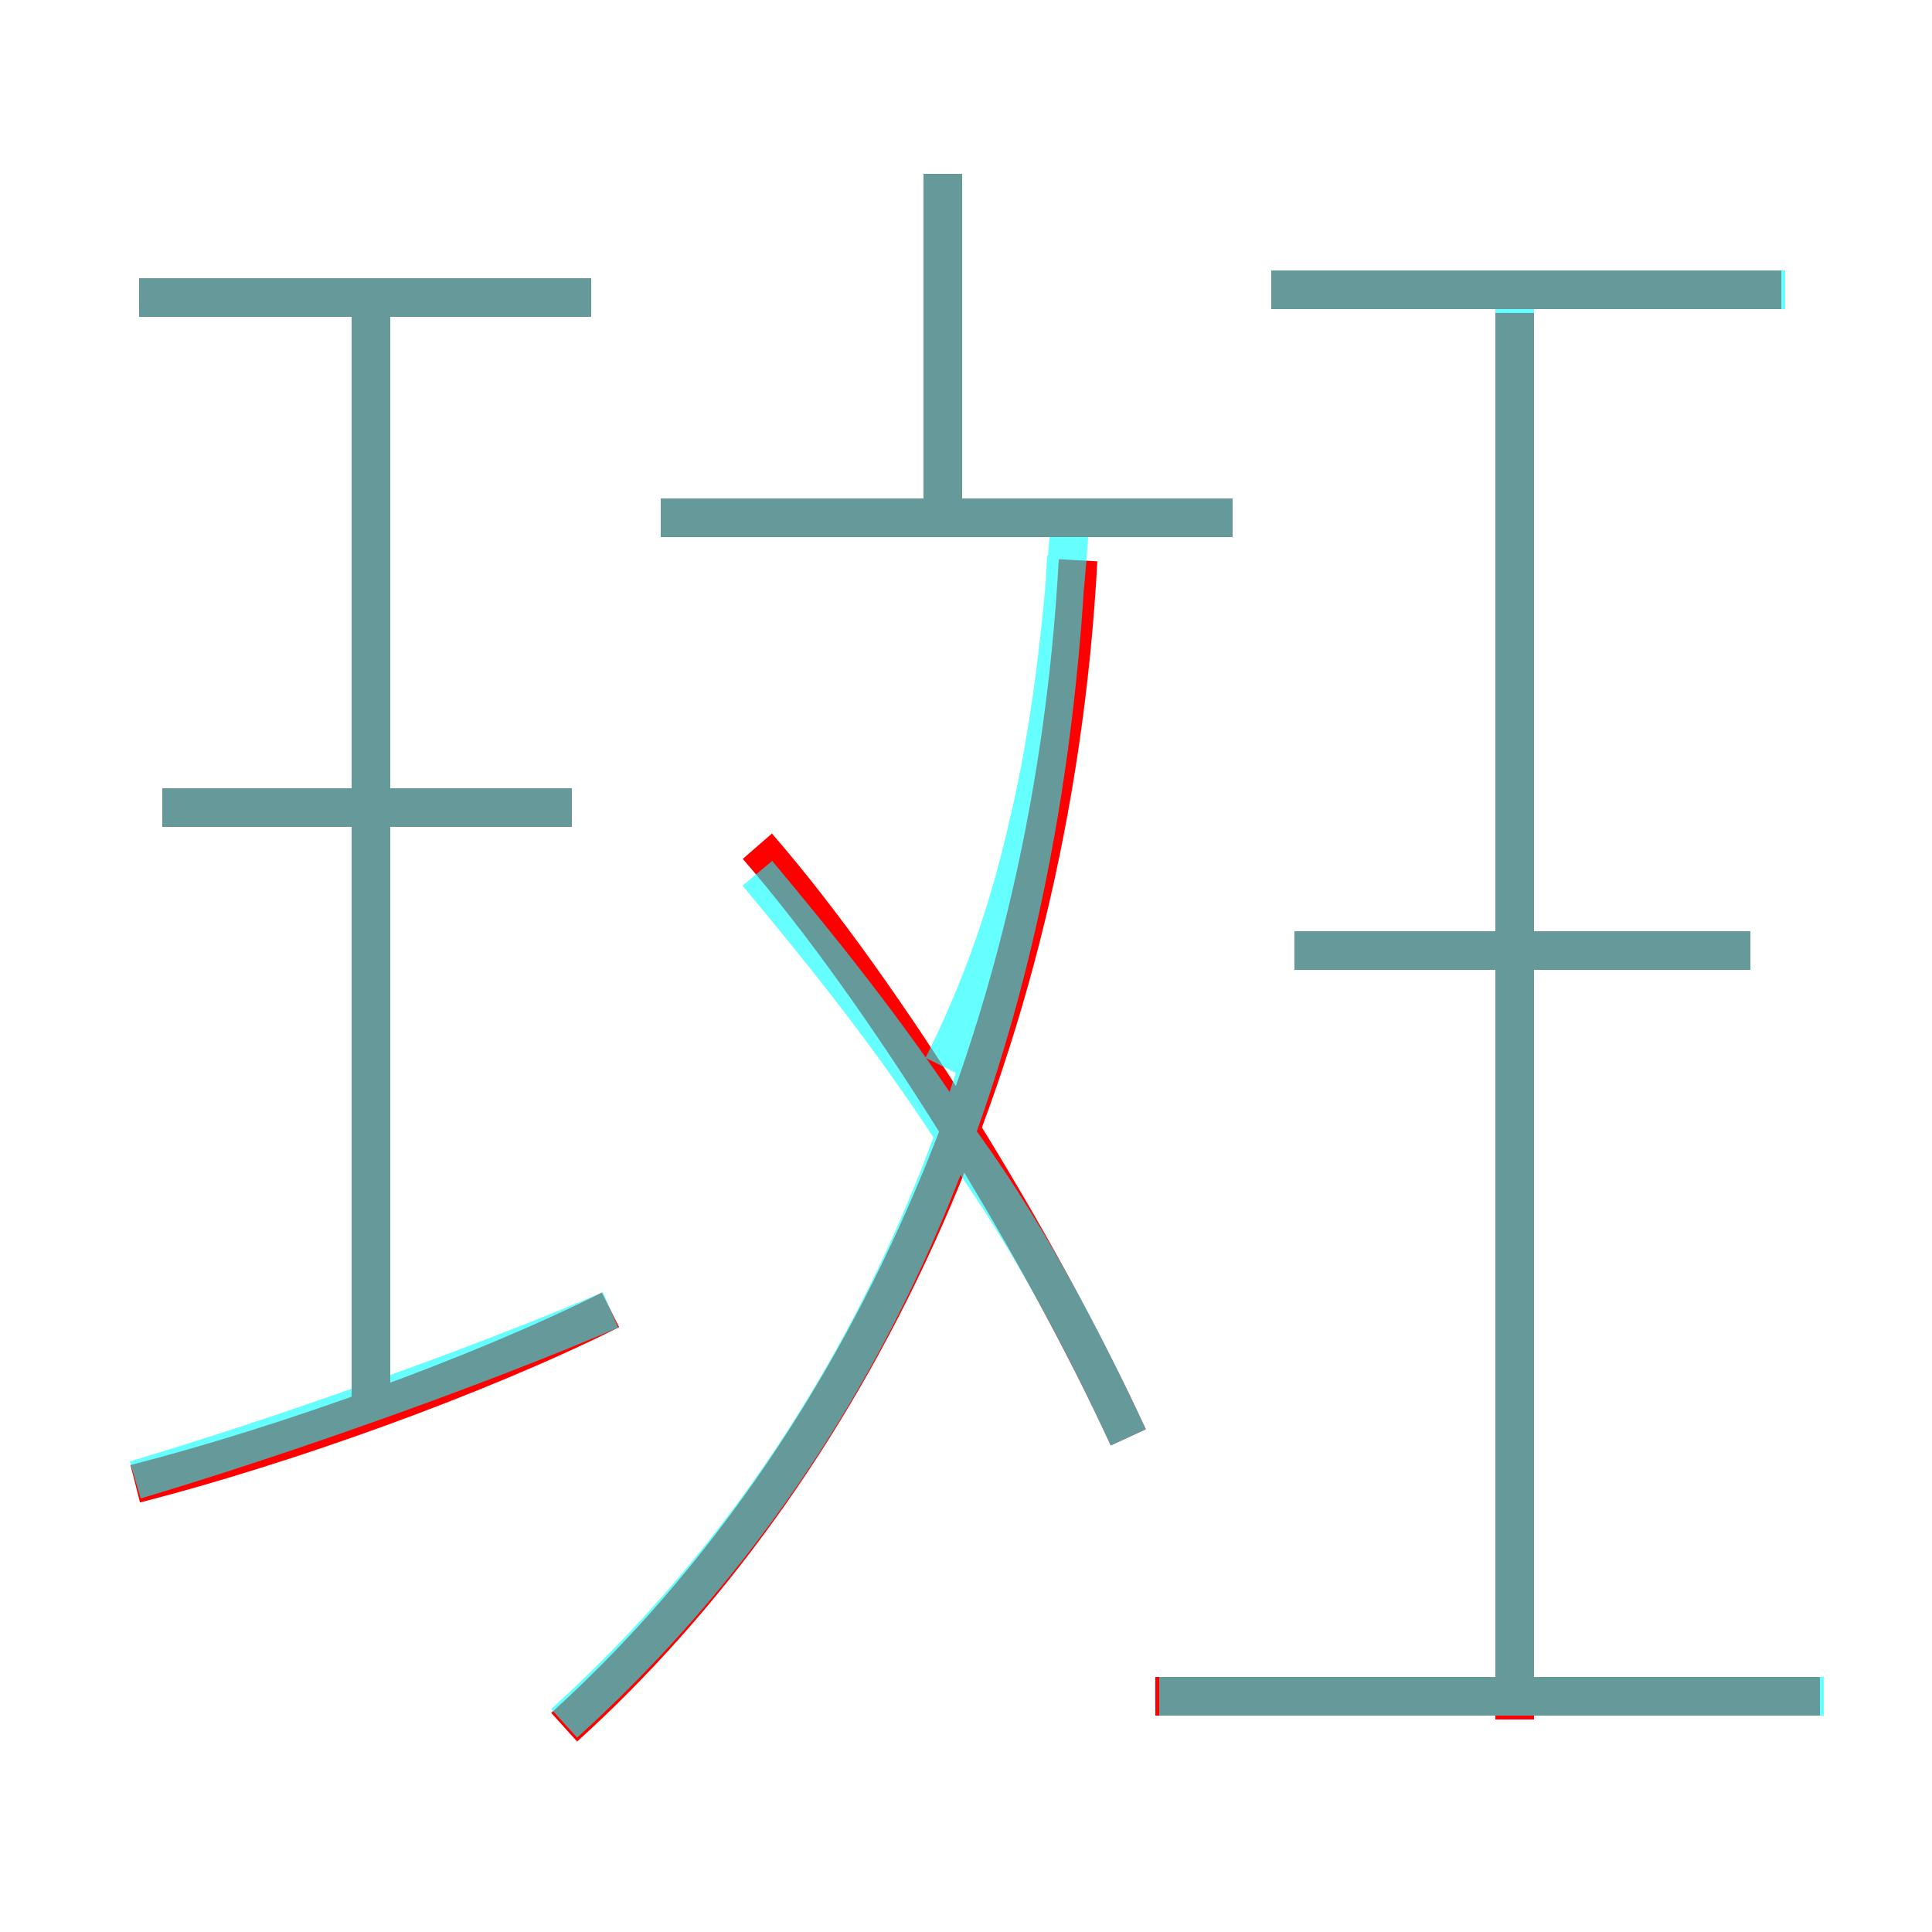 <?xml version='1.0' encoding='utf8'?>
<svg viewBox="0.0 -6.0 50.0 50.0" version="1.1" xmlns="http://www.w3.org/2000/svg">
<rect x="0.0" y="-6.0" width="50.0" height="50.0" fill="#333333" stroke="none"/>
<rect x="-1000" y="-1000" width="2000" height="2000" stroke="white" fill="white"/>
<g style="fill:none;stroke:rgba(255, 0, 0, 1);  stroke-width:1"><path d="M 14.6 0.7 C 21.9 -5.9 27.2 -16.6 27.9 -29.5 M 3.5 -5.6 C 7.4 -6.6 12.4 -8.4 15.8 -10.1 M 9.6 -7.5 L 9.6 -36.2 M 14.8 -23.1 L 4.2 -23.1 M 29.2 -6.8 C 26.9 -11.8 22.9 -18.3 19.6 -22.1 M 47.1 -0.1 L 29.9 -0.1 M 15.3 -36.3 L 3.6 -36.3 M 31.9 -30.6 L 17.1 -30.6 M 39.2 0.5 L 39.2 -35.9 M 45.3 -19.4 L 33.5 -19.4 M 24.4 -30.1 L 24.4 -39.5 M 46.1 -36.5 L 32.9 -36.5" transform="translate(0.0 38.0)" />
</g>
<g style="fill:none;stroke:rgba(0, 255, 255, 0.6);  stroke-width:1">
<path d="M 14.6 0.6 C 22.1 -6.2 26.9 -16.1 27.6 -29.6 M 3.5 -5.7 C 7.2 -6.8 12.3 -8.6 15.8 -10.1 M 9.6 -7.5 L 9.6 -36.3 M 14.8 -23.1 L 4.2 -23.1 M 47.2 -0.1 L 30.0 -0.1 M 29.2 -6.8 C 27.9 -9.6 26.4 -12.4 24.6 -14.8 C 22.9 -17.4 21.1 -19.6 19.6 -21.4 M 15.3 -36.3 L 3.6 -36.3 M 24.4 -16.4 C 25.4 -18.4 26.1 -20.4 26.6 -22.6 C 27.2 -25.1 27.5 -27.8 27.7 -30.6 M 39.2 -0.1 L 39.2 -36.3 M 31.9 -30.6 L 17.1 -30.6 M 45.3 -19.4 L 33.5 -19.4 M 24.4 -30.6 L 24.4 -39.5 M 46.2 -36.5 L 32.9 -36.5" transform="translate(0.0 38.0)" />
</g>
</svg>